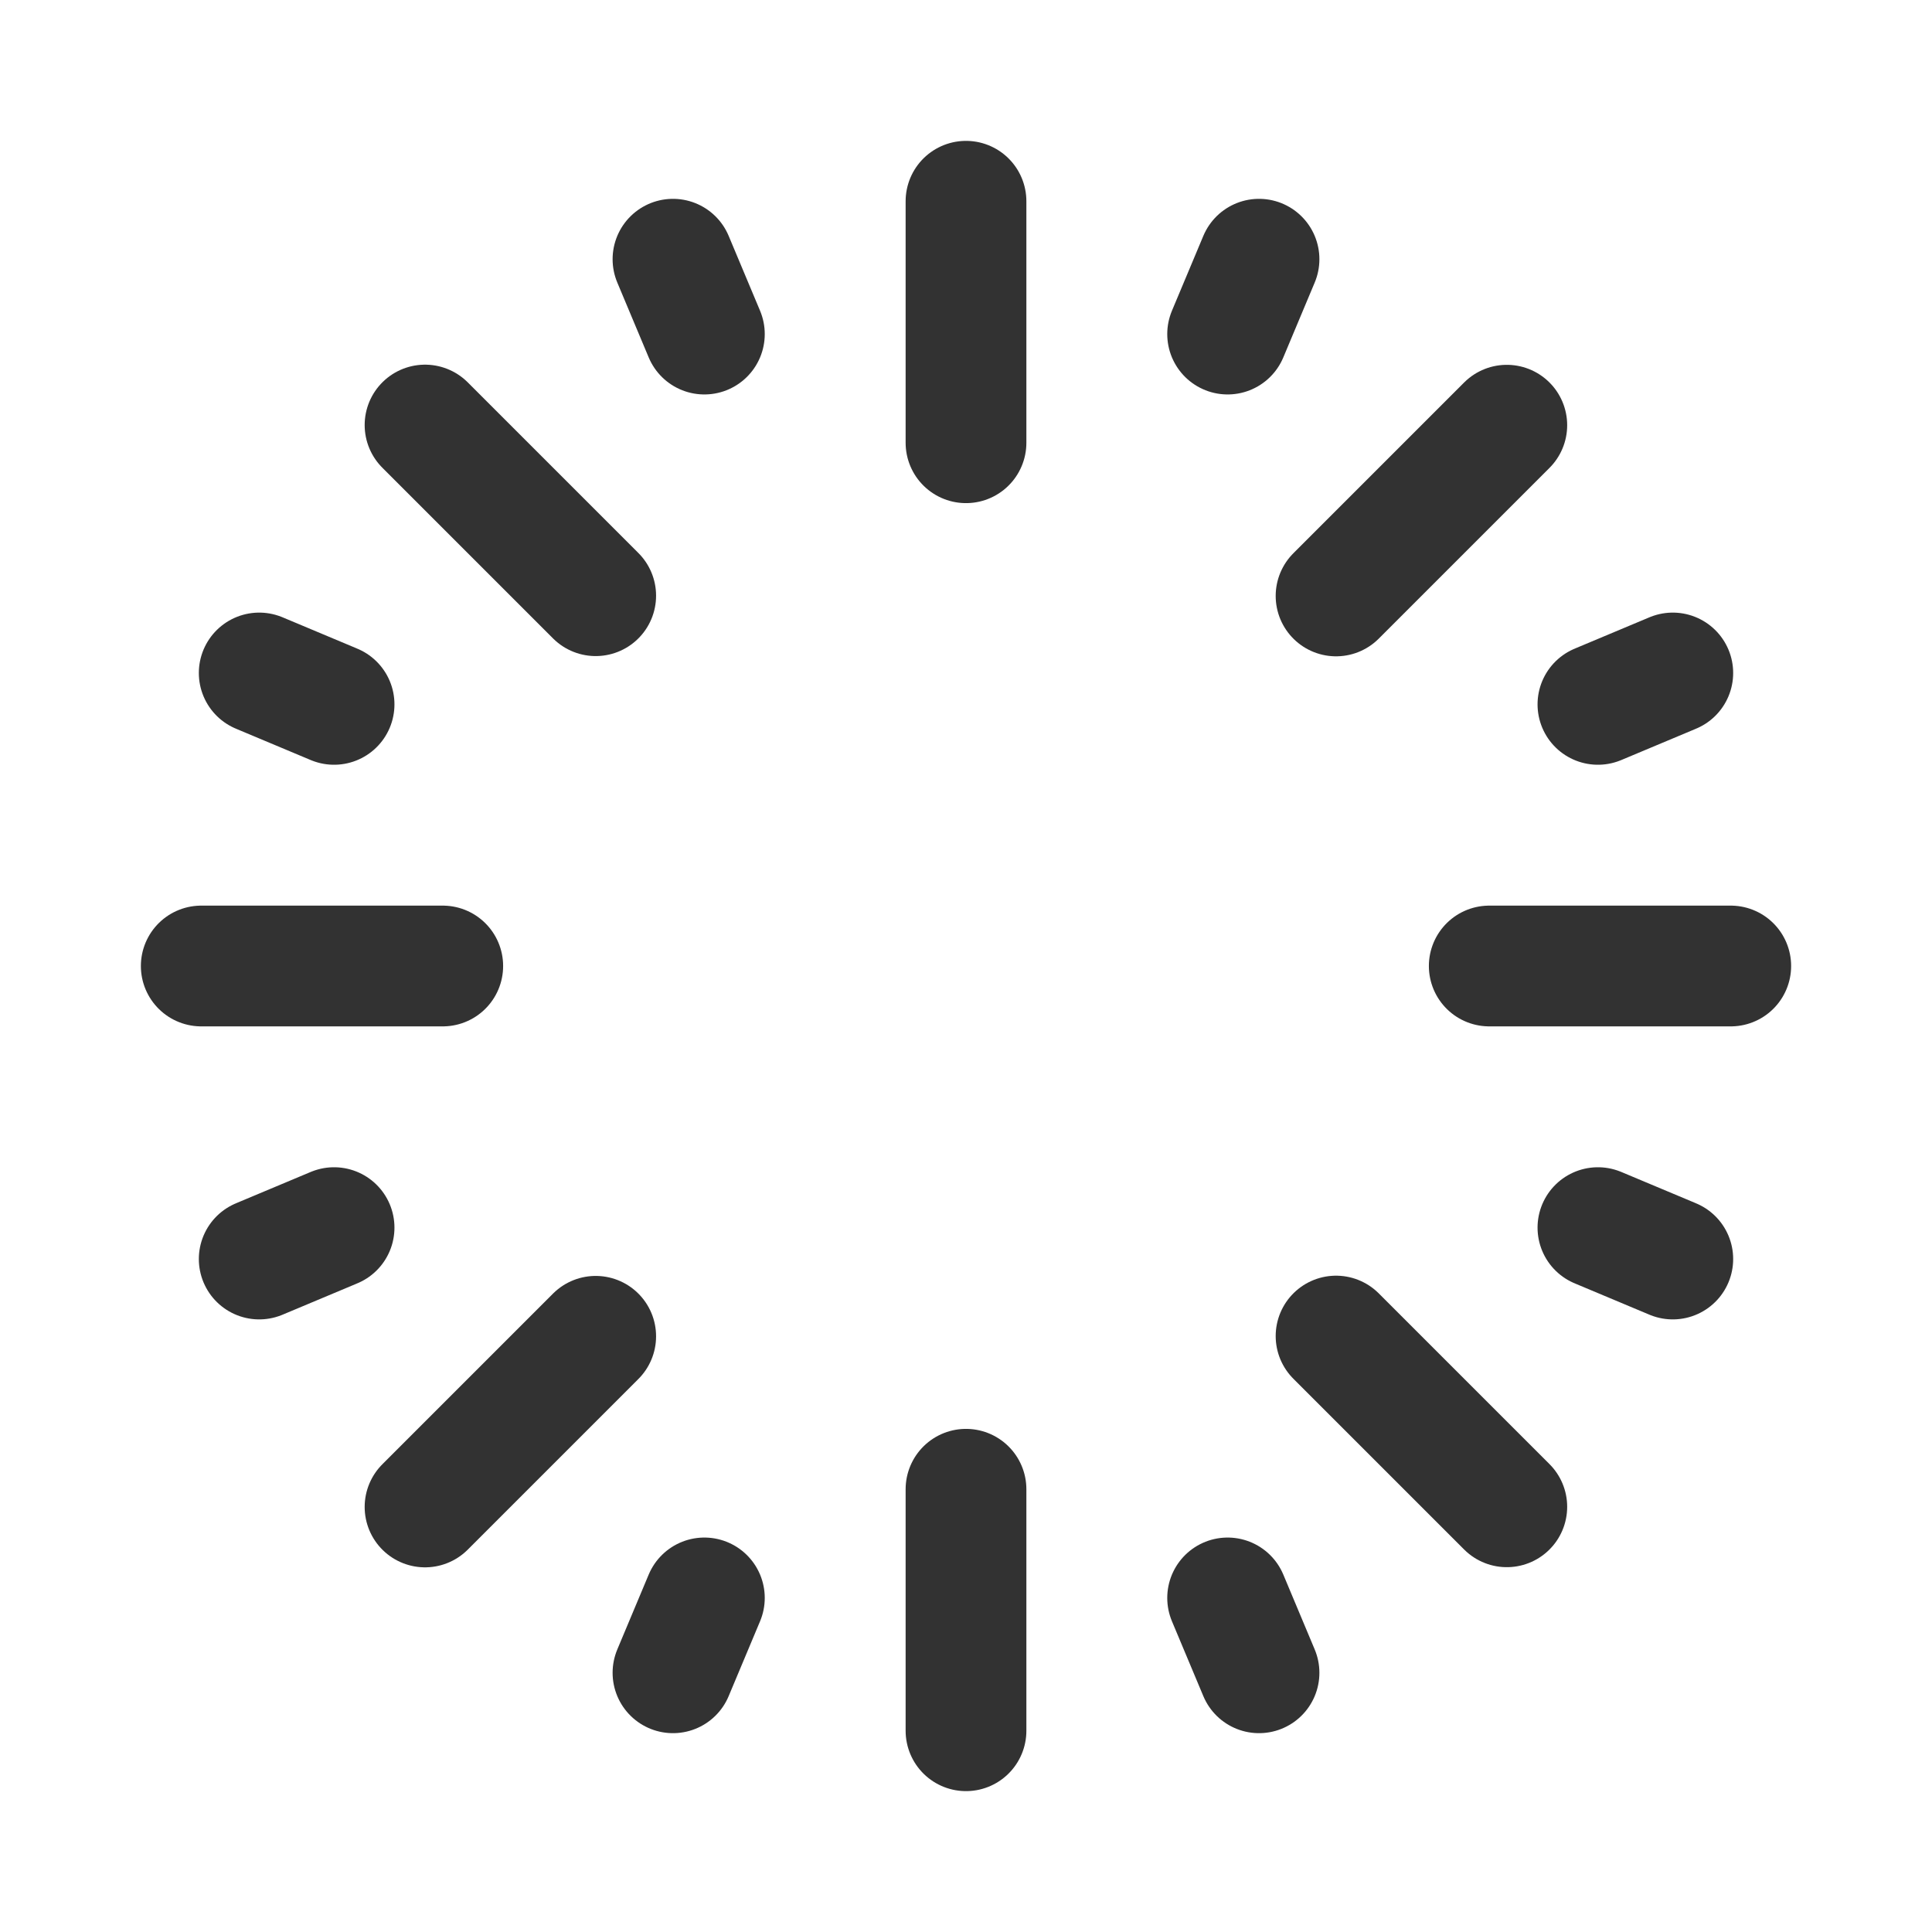 <?xml version="1.0" encoding="UTF-8"?><svg version="1.1" viewBox="0 0 24 24" xmlns="http://www.w3.org/2000/svg" xmlns:xlink="http://www.w3.org/1999/xlink"><!--Generated by IJSVG (https://github.com/iconjar/IJSVG)--><g stroke-linecap="round" stroke-width="1.5" stroke="#323232" fill="none" stroke-linejoin="round"><path d="M15.64,20.78l-0.39,-0.93"></path><path d="M8.36,3.22l0.39,0.93"></path><path d="M20.78,15.64l-0.93,-0.39"></path><path d="M3.22,8.36l0.93,0.39"></path><path d="M20.78,8.36l-0.93,0.39"></path><path d="M3.22,15.64l0.93,-0.39"></path><path d="M15.64,3.22l-0.39,0.93"></path><path d="M8.36,20.78l0.39,-0.93"></path><path d="M12,21.5v-3v3Z"></path><path d="M12,2.5v3"></path><path d="M18.718,18.718l-2.121,-2.121l2.121,2.121Z"></path><path d="M5.28,5.28l2.12,2.12"></path><path d="M21.5,12h-3h3Z"></path><path d="M2.5,12h3"></path><path d="M18.718,5.282l-2.121,2.121l2.121,-2.121Z"></path><path d="M5.28,18.72l2.12,-2.12"></path></g><path fill="none" d="M0,0h24v24h-24Z"></path></svg>